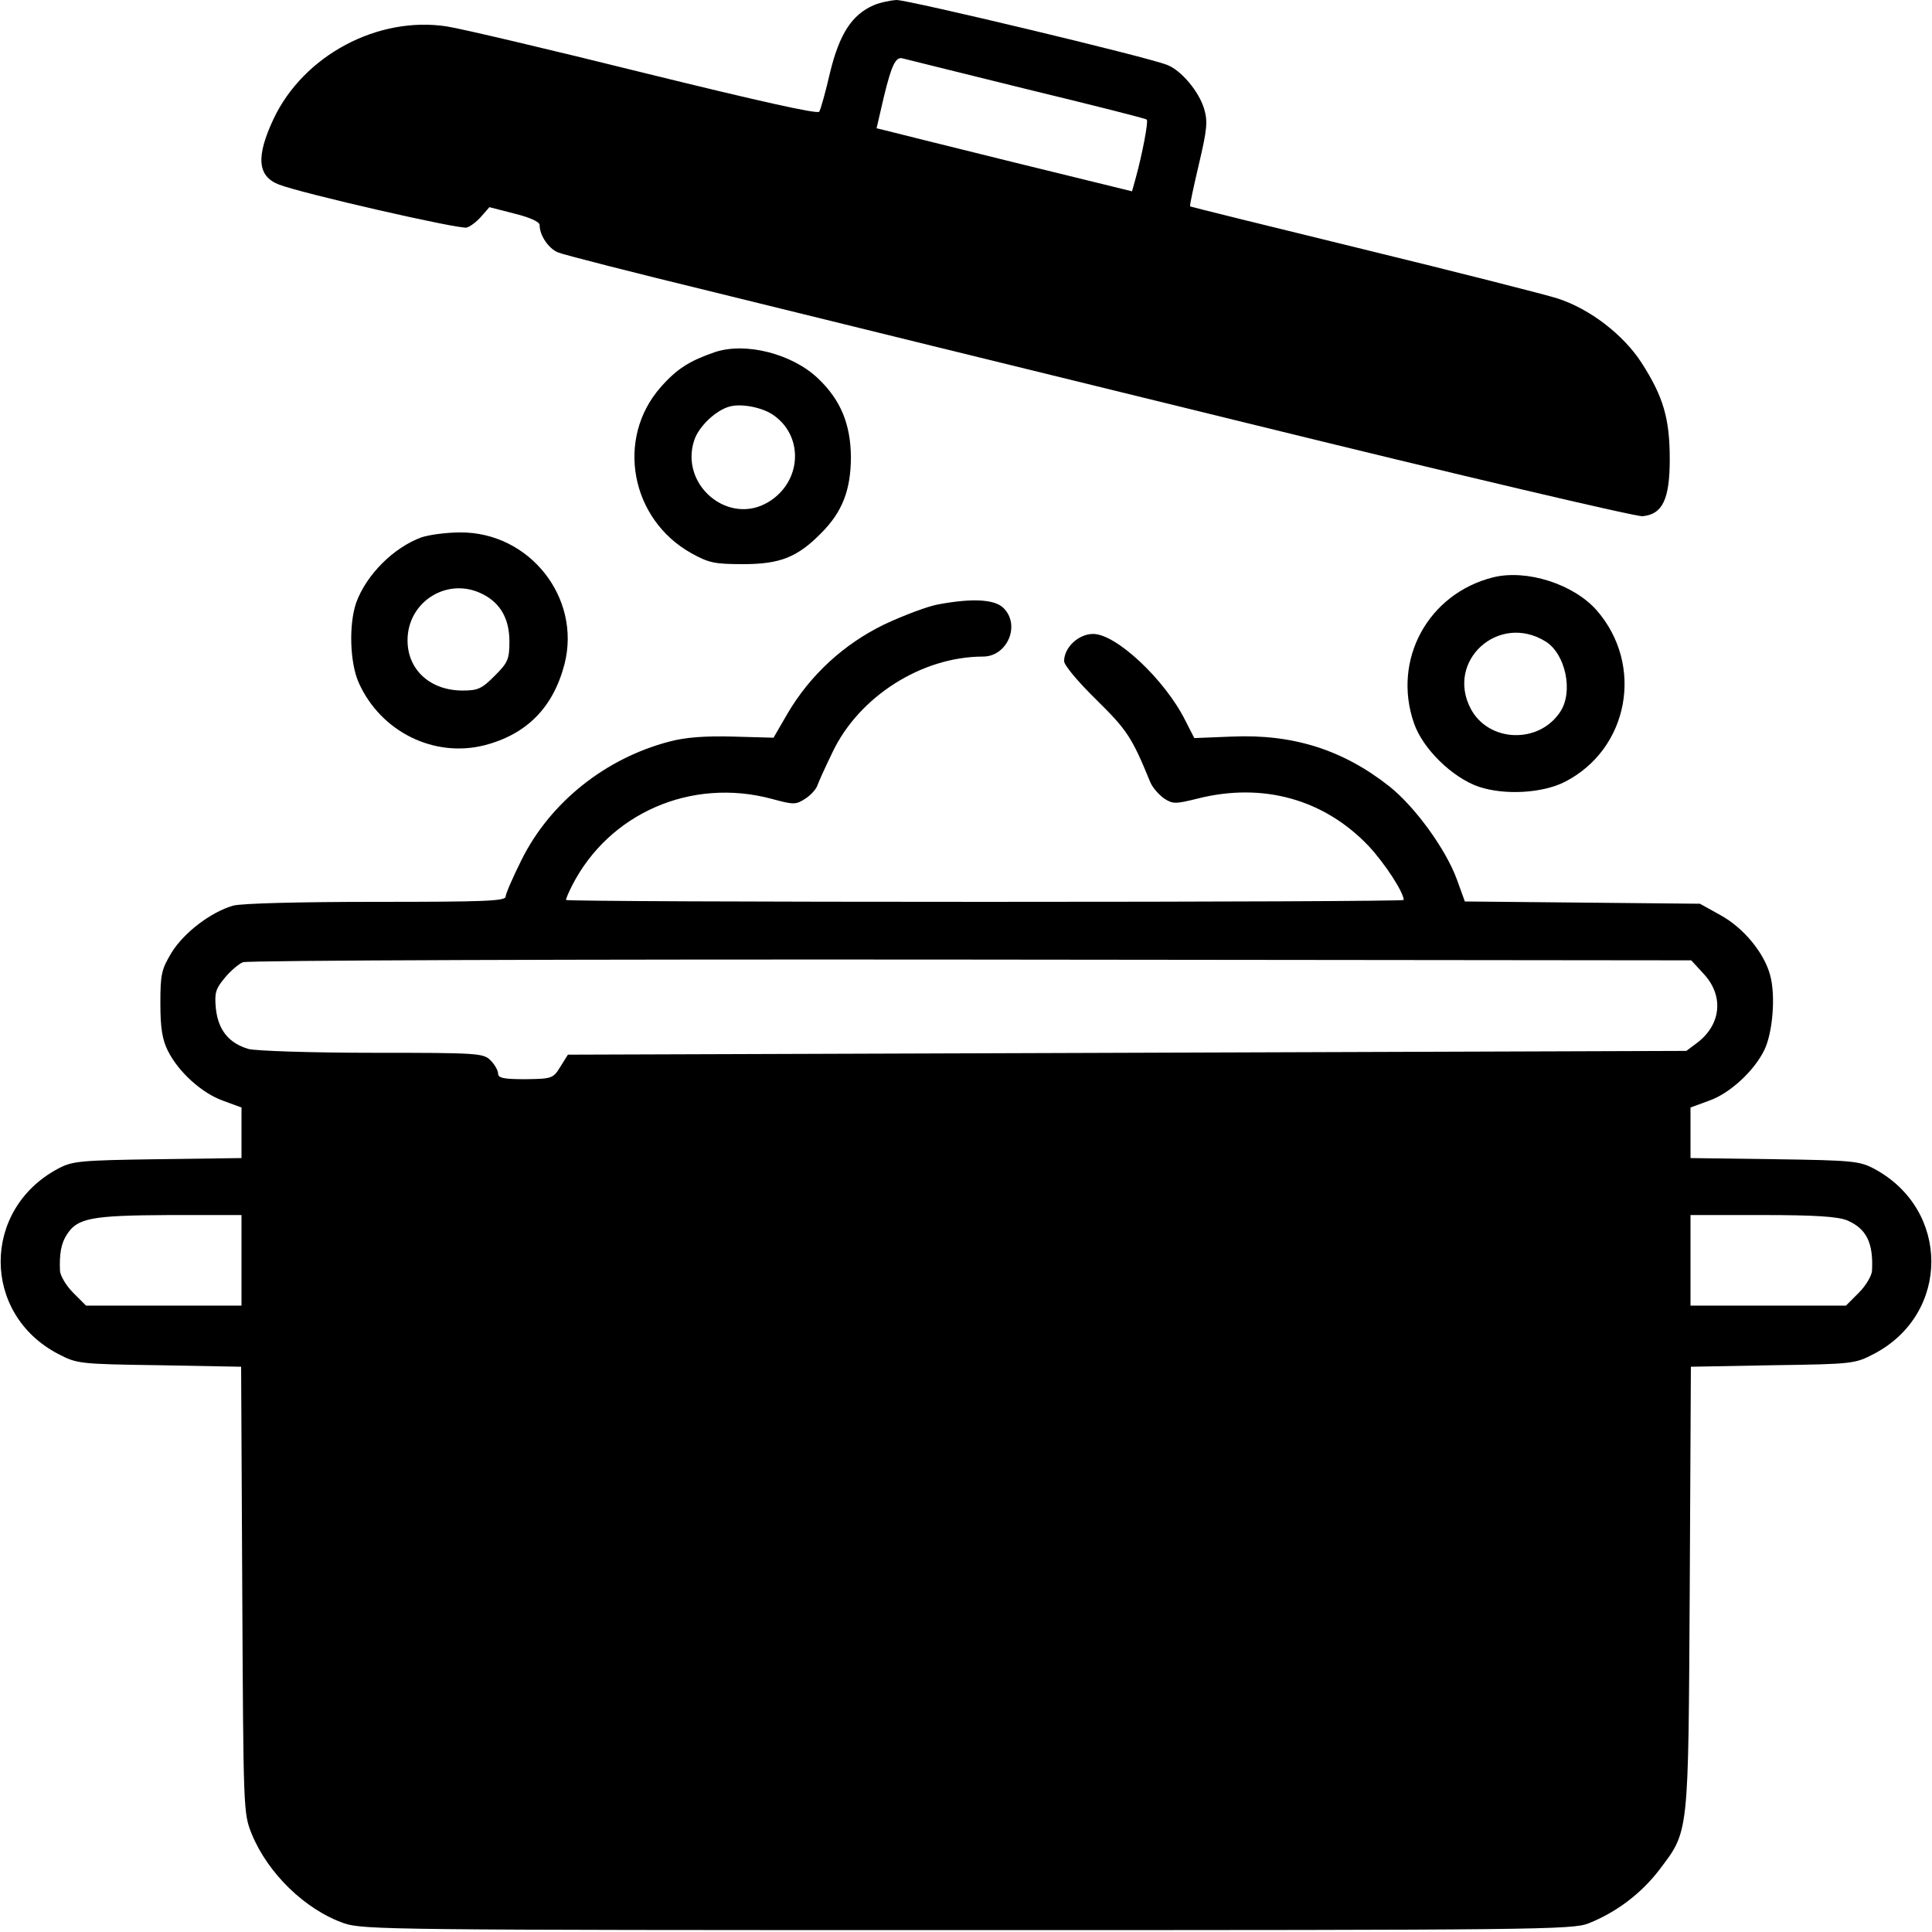 <?xml version="1.0" standalone="no"?>
<!DOCTYPE svg PUBLIC "-//W3C//DTD SVG 20010904//EN"
 "http://www.w3.org/TR/2001/REC-SVG-20010904/DTD/svg10.dtd">
<svg version="1.0" xmlns="http://www.w3.org/2000/svg"
 width="512pt" height="512pt" viewBox="0 0 512 512"
 preserveAspectRatio="xMidYMid meet">

<g transform="translate(0,512) scale(0.1,-0.1)"
fill="#000000" stroke="none">
<path d="M2315 5106 c-57 -25 -90 -75 -115 -177 -12 -52 -25 -99 -29 -105 -4
-7 -160 28 -461 102 -250 62 -487 118 -526 124 -182 28 -379 -76 -459 -245
-47 -100 -43 -152 14 -174 58 -23 482 -120 498 -114 10 3 27 16 39 30 l21 24
66 -17 c41 -10 67 -22 67 -30 0 -28 24 -63 49 -73 14 -6 202 -54 416 -106 215
-53 849 -209 1409 -346 561 -138 1033 -249 1049 -247 53 5 72 45 72 151 0 108
-17 166 -75 256 -48 74 -136 142 -222 170 -35 11 -267 70 -517 131 -250 61
-456 112 -457 113 -2 1 9 51 23 111 22 93 24 114 14 148 -14 46 -61 102 -98
116 -52 21 -685 172 -717 172 -17 -1 -45 -7 -61 -14z m405 -222 c173 -42 317
-78 319 -81 5 -4 -12 -92 -29 -154 l-10 -36 -318 78 c-174 43 -327 81 -338 84
l-21 5 19 82 c21 87 32 109 51 103 7 -2 154 -38 327 -81z"/>
<path d="M1895 4187 c-67 -23 -101 -44 -144 -93 -120 -136 -80 -350 81 -440
47 -26 62 -29 138 -29 97 0 143 18 206 82 56 56 79 114 79 203 -1 86 -27 150
-87 207 -68 65 -191 97 -273 70z m156 -168 c80 -57 73 -176 -14 -229 -106 -65
-237 45 -197 164 12 36 58 80 95 89 32 8 87 -3 116 -24z"/>
<path d="M1117 3696 c-74 -27 -146 -99 -173 -173 -20 -58 -17 -160 7 -213 58
-129 199 -199 333 -165 112 29 182 100 212 215 45 176 -93 350 -276 349 -36 0
-82 -6 -103 -13z m163 -151 c47 -24 70 -66 70 -125 0 -47 -4 -56 -39 -91 -34
-34 -44 -39 -85 -39 -86 0 -146 55 -146 133 0 104 108 170 200 122z"/>
<path d="M3957 3590 c-172 -43 -268 -218 -210 -386 23 -68 102 -145 172 -169
69 -23 169 -17 228 13 170 87 211 310 84 455 -61 69 -185 109 -274 87z m139
-170 c53 -33 74 -133 39 -186 -56 -86 -189 -82 -237 7 -68 128 74 256 198 179z"/>
<path d="M2485 3518 c-27 -5 -91 -29 -142 -53 -107 -52 -196 -134 -256 -236
l-37 -64 -108 3 c-73 2 -126 -2 -167 -13 -170 -44 -317 -161 -393 -314 -23
-46 -42 -90 -42 -97 0 -12 -57 -14 -342 -14 -203 0 -358 -4 -380 -10 -59 -17
-130 -71 -163 -124 -27 -45 -30 -57 -30 -135 0 -65 5 -96 20 -126 28 -56 90
-112 146 -132 l49 -18 0 -67 0 -67 -222 -3 c-208 -3 -226 -5 -264 -25 -203
-108 -203 -385 0 -491 50 -26 55 -27 268 -30 l217 -4 3 -591 c3 -587 3 -592
25 -647 43 -105 142 -201 245 -237 51 -17 127 -18 1653 -18 1511 0 1603 1
1645 18 73 29 138 78 186 140 81 107 78 86 82 749 l3 586 217 4 c213 3 218 4
268 30 203 106 203 383 0 491 -38 20 -56 22 -263 25 l-223 3 0 67 0 67 49 18
c55 19 120 79 147 135 22 46 30 144 15 198 -16 59 -70 125 -132 159 l-54 30
-311 3 -312 3 -21 58 c-29 80 -111 193 -179 247 -123 97 -255 139 -417 132
l-100 -4 -24 47 c-54 108 -183 229 -244 229 -39 0 -77 -36 -77 -72 0 -11 37
-55 85 -102 81 -80 94 -98 143 -218 6 -15 23 -34 37 -44 23 -15 30 -15 90 0
172 43 334 -2 452 -126 43 -46 93 -123 93 -143 0 -3 -499 -5 -1110 -5 -610 0
-1110 2 -1110 5 0 4 7 20 16 38 98 192 316 287 529 230 59 -16 64 -16 90 1 14
9 28 25 31 34 3 9 21 49 40 88 70 148 237 254 399 254 65 0 101 85 53 130 -24
22 -83 25 -173 8z m2031 -980 c53 -58 45 -134 -19 -182 l-28 -21 -1482 -5
-1482 -5 -20 -32 c-19 -31 -22 -32 -92 -33 -58 0 -73 3 -73 15 0 8 -9 24 -20
35 -19 19 -33 20 -312 20 -163 0 -309 5 -329 10 -52 15 -81 50 -87 108 -4 42
0 52 24 81 15 18 37 37 48 41 12 5 880 8 1929 7 l1909 -2 34 -37z m-3876 -758
l0 -120 -206 0 -206 0 -34 34 c-19 19 -34 45 -35 58 -2 45 3 73 18 96 28 44
64 51 271 52 l192 0 0 -120z m4255 106 c51 -22 70 -59 66 -134 -1 -13 -16 -39
-35 -58 l-34 -34 -206 0 -206 0 0 120 0 120 190 0 c142 0 199 -4 225 -14z"/>
</g>
</svg>
